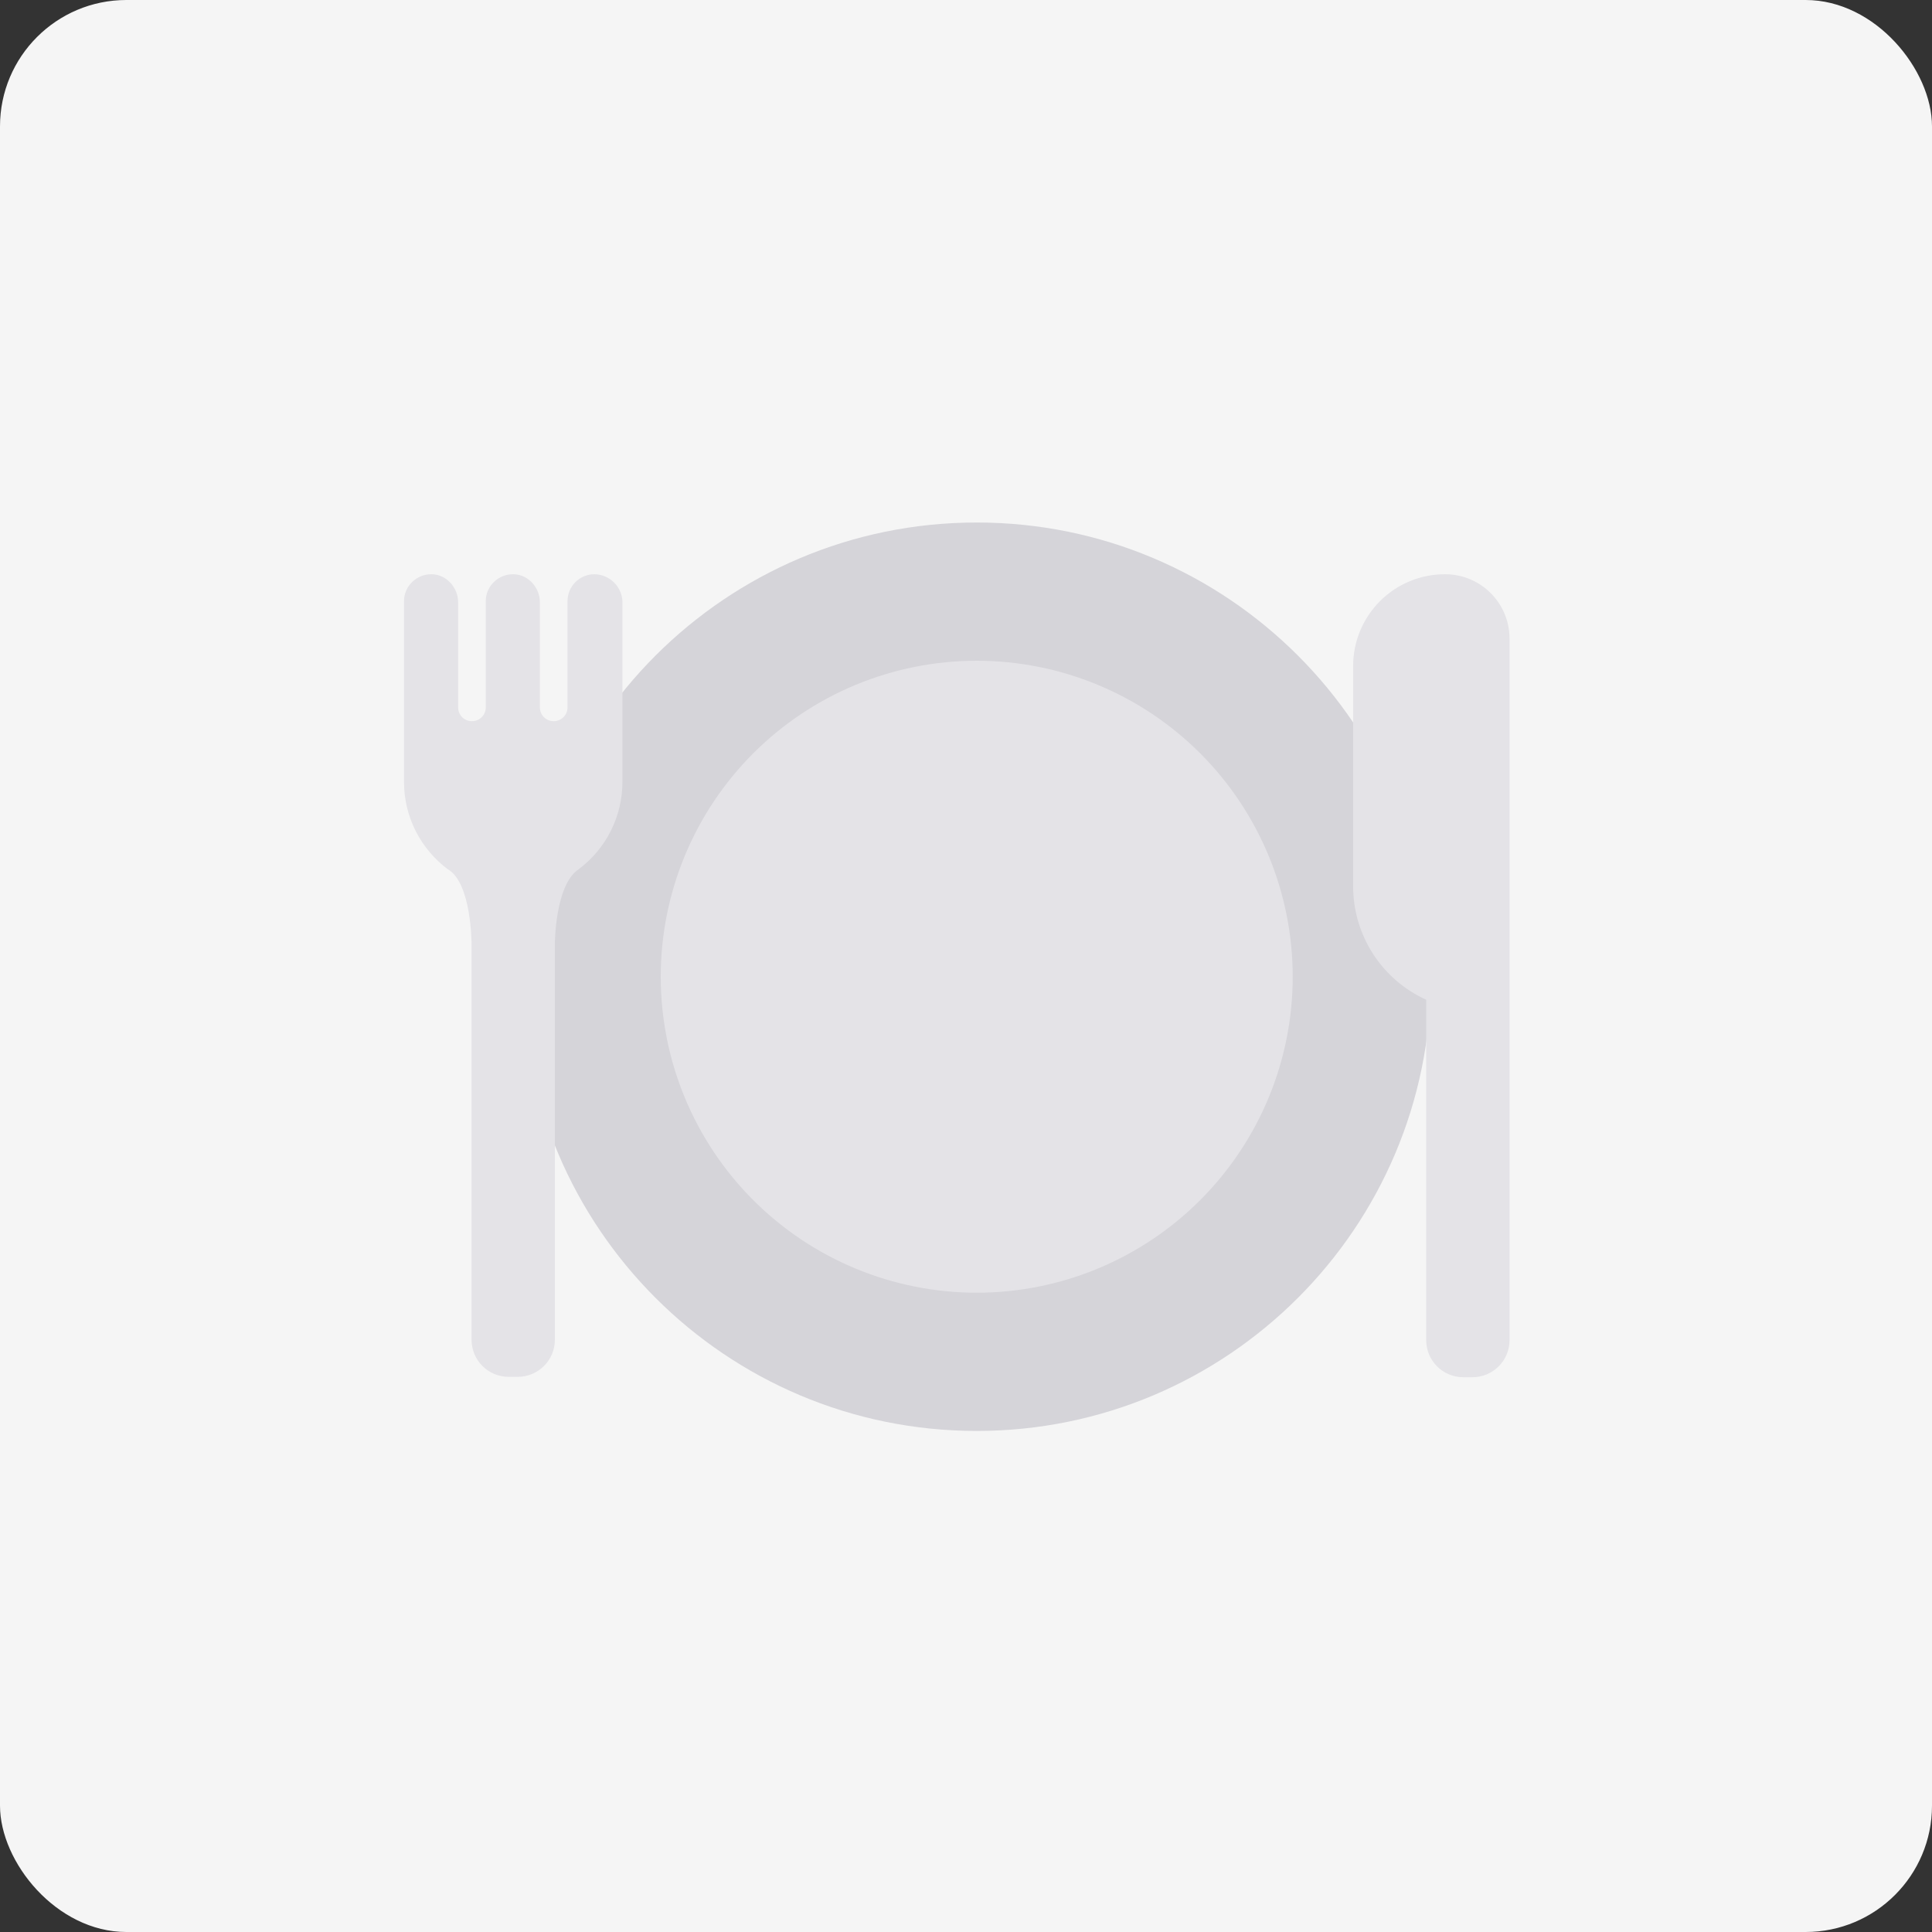 <svg width="107" height="107" viewBox="0 0 107 107" fill="none" xmlns="http://www.w3.org/2000/svg">
<rect x="0" y="0" width="107" height="107" fill="#333333" stroke="none"/>
<g clip-path="url(#clip0_14421_241221)">
<rect width="107" height="107" rx="7" fill="#F5F5F5"/>
<path d="M54.094 79.25C67.987 79.25 79.25 67.987 79.25 54.094C79.25 40.201 67.987 28.938 54.094 28.938C40.201 28.938 28.938 40.201 28.938 54.094C28.938 67.987 40.201 79.25 54.094 79.25Z" fill="#D5D4D9"/>
<path d="M54.094 71.594C58.735 71.594 63.186 69.75 66.468 66.468C69.75 63.186 71.594 58.735 71.594 54.094C71.594 49.453 69.75 45.001 66.468 41.719C63.186 38.438 58.735 36.594 54.094 36.594C49.453 36.594 45.001 38.438 41.719 41.719C38.438 45.001 36.594 49.453 36.594 54.094C36.594 58.735 38.438 63.186 41.719 66.468C45.001 69.75 49.453 71.594 54.094 71.594Z" fill="#E4E3E7"/>
<path d="M32.919 31.803C32.524 31.803 32.146 31.96 31.867 32.239C31.588 32.518 31.431 32.896 31.431 33.291V39.175C31.431 39.613 31.081 39.941 30.666 39.941C30.228 39.941 29.9 39.591 29.9 39.175V33.356C29.9 32.547 29.266 31.825 28.456 31.803C27.603 31.781 26.903 32.459 26.903 33.291V39.175C26.903 39.613 26.553 39.941 26.137 39.941C25.7 39.941 25.372 39.591 25.372 39.175V33.356C25.372 32.547 24.738 31.825 23.928 31.803C23.075 31.781 22.375 32.459 22.375 33.291V43.309C22.375 45.283 23.331 47.044 24.801 48.142C26.116 48.883 26.116 52.278 26.116 52.278V74.197C26.116 75.335 27.034 76.253 28.172 76.253H28.675C29.812 76.253 30.731 75.335 30.731 74.197V52.278C30.731 52.278 30.731 49.017 32.046 48.142C32.798 47.581 33.41 46.852 33.831 46.013C34.252 45.174 34.471 44.248 34.472 43.309V33.291C34.45 32.892 34.277 32.517 33.989 32.241C33.7 31.965 33.318 31.808 32.919 31.803ZM80.037 31.803C82.006 31.803 83.603 33.4 83.603 35.369V74.219C83.603 75.356 82.684 76.275 81.547 76.275H81.044C79.906 76.275 78.987 75.356 78.987 74.219V55.369C77.777 54.82 76.751 53.932 76.033 52.813C75.315 51.694 74.936 50.392 74.941 49.063V36.922C74.935 36.25 75.064 35.584 75.318 34.962C75.572 34.34 75.947 33.775 76.421 33.299C76.895 32.823 77.458 32.445 78.079 32.189C78.7 31.932 79.366 31.801 80.037 31.803Z" fill="#E4E3E7"/>
</g>
<defs>
<clipPath id="clip0_14421_241221">
<rect width="107" height="107" fill="white"/>
</clipPath>
</defs>
</svg>
